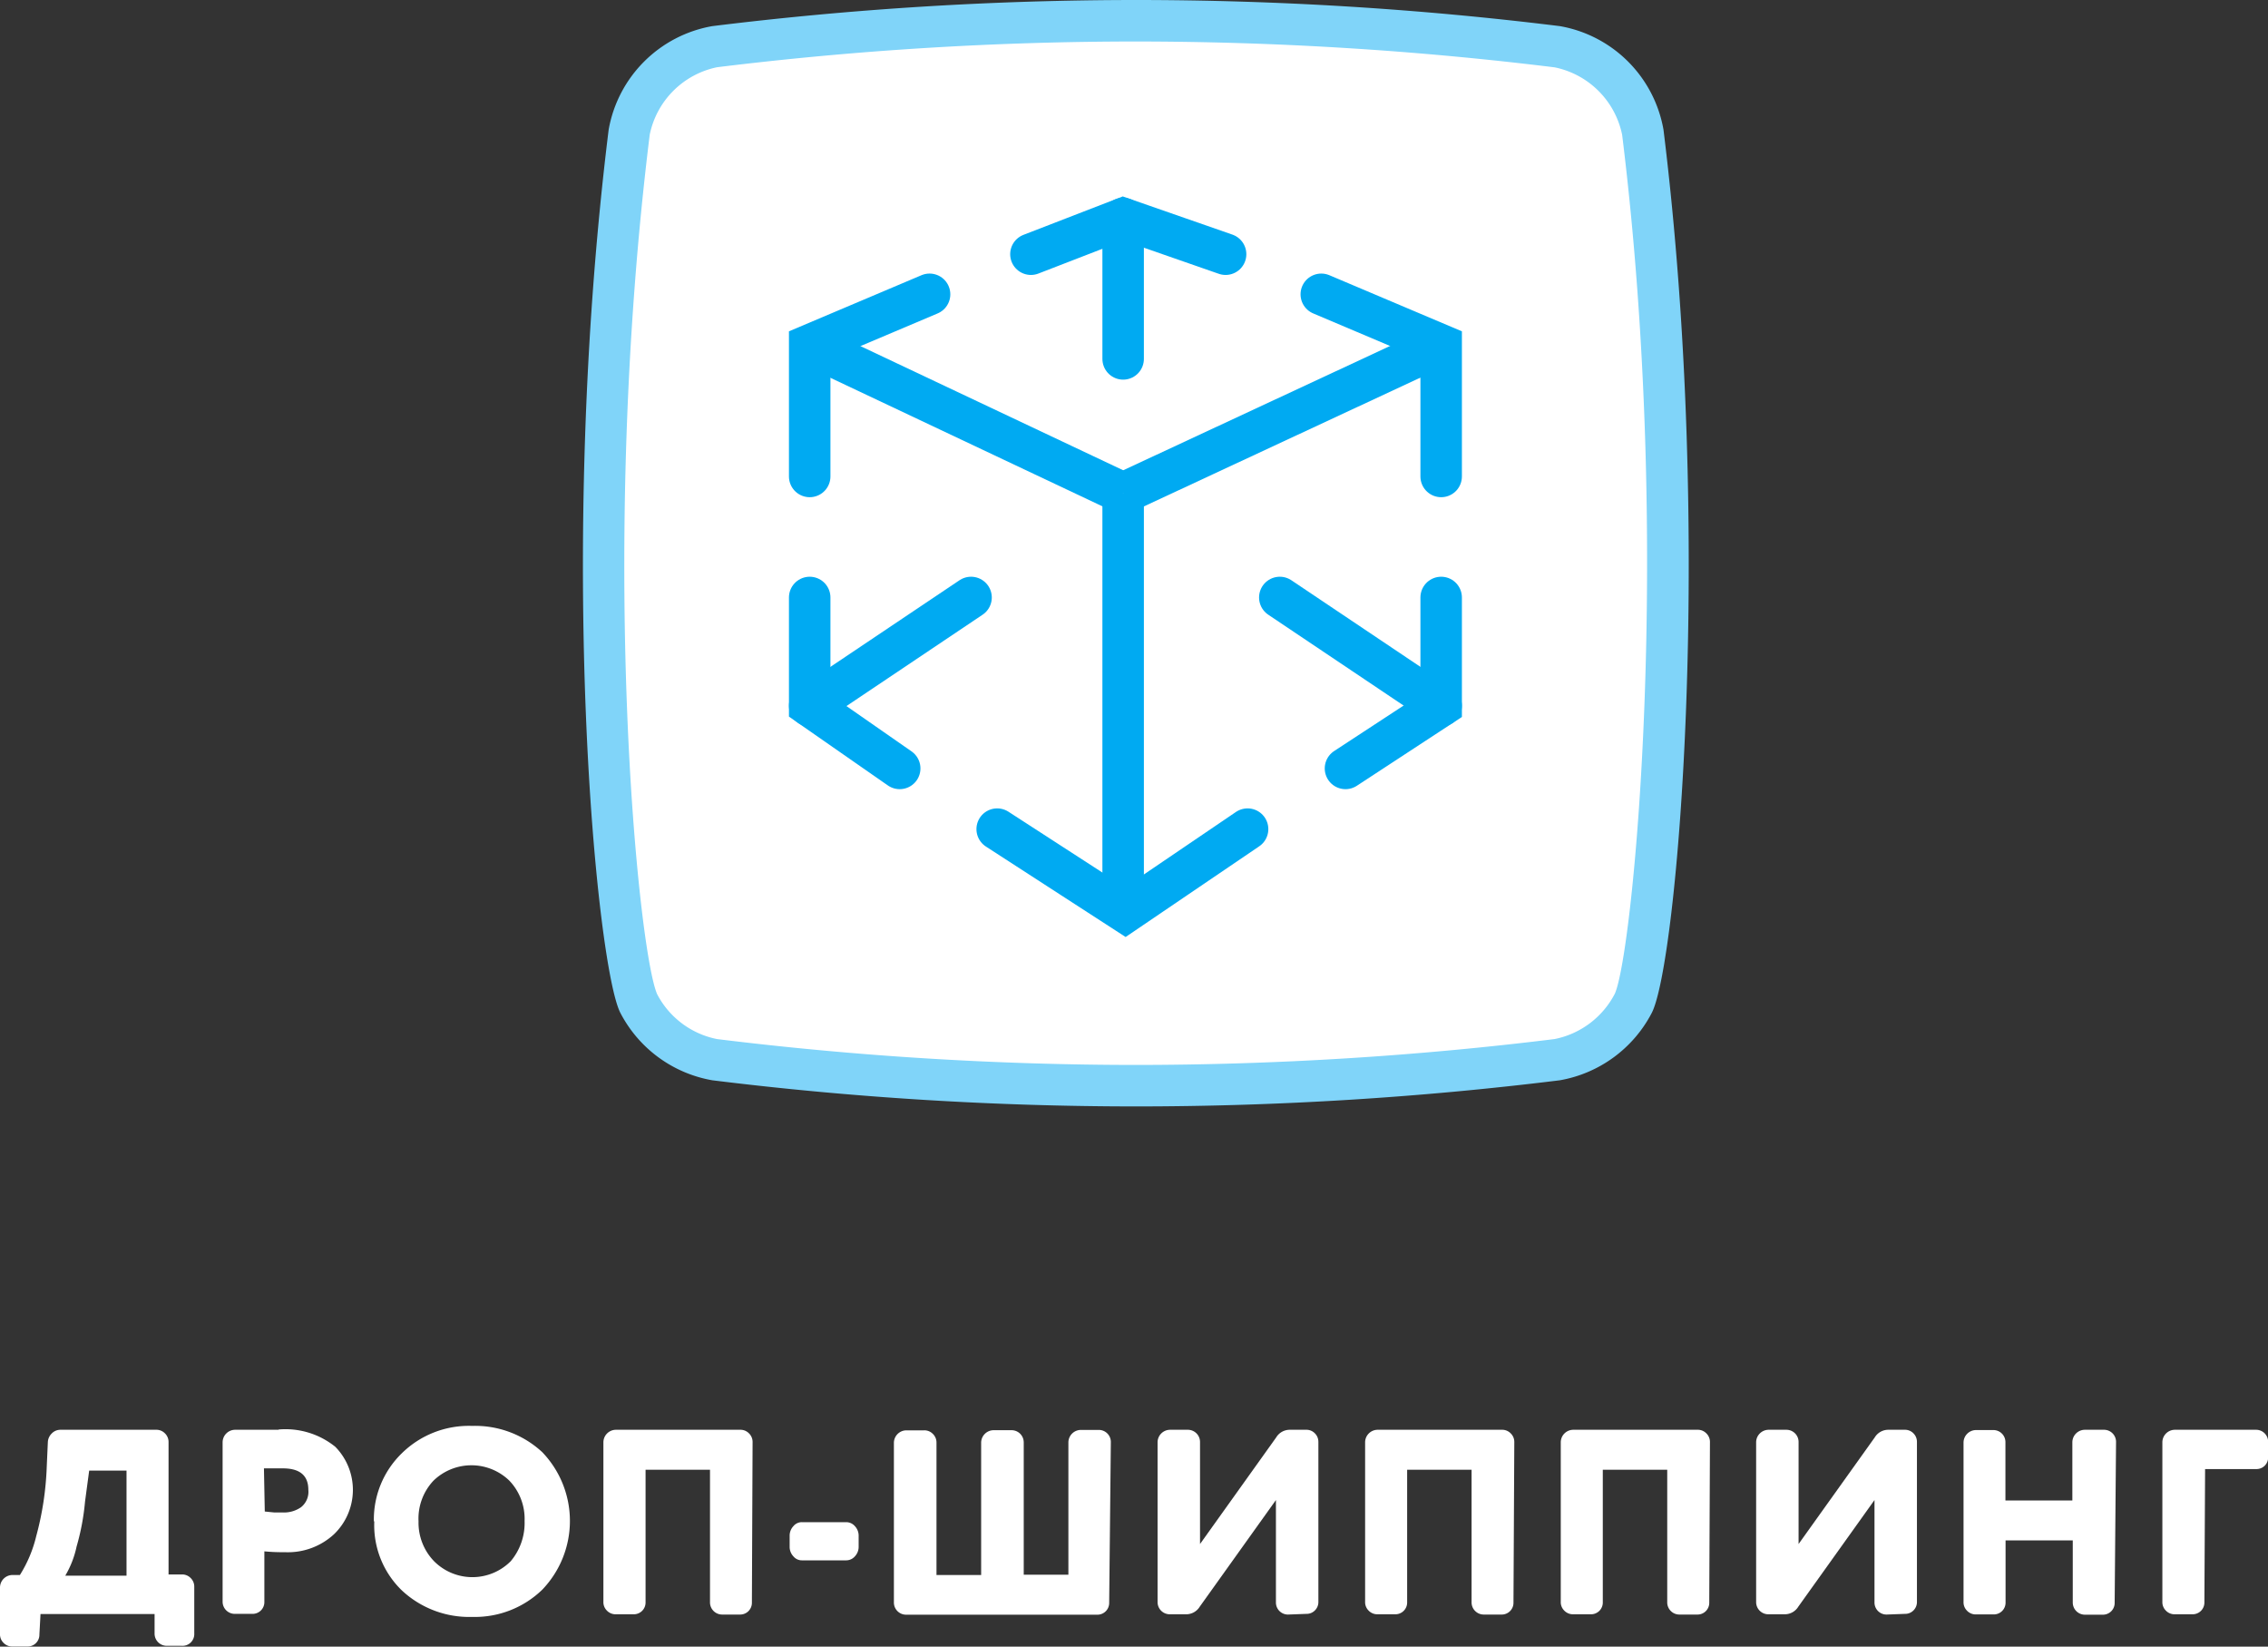 <svg xmlns="http://www.w3.org/2000/svg" viewBox="0 0 164.03 119.06"><rect x="0" y="0" width="164.03" height="119.06" fill="#333333" stroke="none"/><defs><style>.a{fill:#fff;}.b{fill:#80d4f9;}.c,.d{fill:none;stroke:#00aaf2;stroke-miterlimit:10;stroke-width:3px;}.d{stroke-linecap:round;}</style></defs><title>DropShipping</title><path class="a" d="M120,78.5a249.94,249.94,0,0,1-30.48-1.88A7.75,7.75,0,0,1,84,72.55c-1.42-2.68-4.56-31.74-.69-63a7.7,7.7,0,0,1,6.19-6.18,248.11,248.11,0,0,1,61,0,7.7,7.7,0,0,1,6.19,6.18c3.62,29.28,1,59.86-.69,63a7.75,7.75,0,0,1-5.5,4.07A249.93,249.93,0,0,1,120,78.5Z" transform="translate(-37.85)"/><path class="b" d="M120,3a248.4,248.4,0,0,1,30.29,1.87,6.26,6.26,0,0,1,4.88,4.88c3.69,29.85.79,59.17-.53,62.1a6.29,6.29,0,0,1-4.36,3.28A248.49,248.49,0,0,1,120,77a248.48,248.48,0,0,1-30.29-1.87,6.26,6.26,0,0,1-4.33-3.24C84,68.77,81.1,40,84.84,9.74a6.26,6.26,0,0,1,4.88-4.88A248.45,248.45,0,0,1,120,3h0m0-3A250.32,250.32,0,0,0,89.36,1.89a9.23,9.23,0,0,0-7.49,7.49c-3.8,30.74-.88,60.6.86,63.88a9.29,9.29,0,0,0,6.64,4.85A250.28,250.28,0,0,0,120,80a250.36,250.36,0,0,0,30.66-1.89,9.3,9.3,0,0,0,6.64-4.85c1.85-3.48,4.52-34.22.86-63.88a9.22,9.22,0,0,0-7.49-7.49A250.23,250.23,0,0,0,120,0Z" transform="translate(-37.85)"/><line class="c" x1="81.23" y1="35.66" x2="58.56" y2="24.95"/><line class="c" x1="81.23" y1="35.66" x2="104.23" y2="24.95"/><line class="c" x1="81.23" y1="35.66" x2="81.23" y2="65.95"/><polyline class="d" points="67.23 21.28 58.56 24.95 58.56 34.45"/><polyline class="d" points="95.56 21.28 104.23 24.95 104.23 34.45"/><polyline class="d" points="74.56 18.38 81.23 15.8 88.64 18.38"/><polyline class="d" points="90.23 59.95 81.39 65.95 72.12 59.95"/><polyline class="d" points="104.23 43.2 104.23 51.03 97.31 55.56"/><polyline class="d" points="58.56 43.2 58.56 51.03 65.07 55.56"/><line class="d" x1="81.23" y1="25.95" x2="81.23" y2="15.8"/><line class="d" x1="104.23" y1="51.03" x2="92.56" y2="43.2"/><line class="d" x1="58.56" y1="51.03" x2="70.23" y2="43.2"/><path class="a" d="M40.7,118.18a.85.85,0,0,1-.87.87h-1.1a.86.86,0,0,1-.63-.27.85.85,0,0,1-.25-.63v-3.38a.91.91,0,0,1,.89-.89h.55a9.38,9.38,0,0,0,1.18-2.81,22,22,0,0,0,.76-5l.08-1.79a.93.93,0,0,1,.28-.63.86.86,0,0,1,.63-.27h6.92a.85.85,0,0,1,.63.25.86.86,0,0,1,.27.63v9.58H51a.85.85,0,0,1,.63.25.86.86,0,0,1,.27.63v3.38A.85.85,0,0,1,51,119h-1.1a.88.88,0,0,1-.87-.89v-1.41H40.78ZM47,106.33h-2.7L44,108.57a17.14,17.14,0,0,1-.61,3.25,7,7,0,0,1-.82,2.11H47Z" transform="translate(-37.85)"/><path class="a" d="M58,103.36a5.73,5.73,0,0,1,4.1,1.25,4.45,4.45,0,0,1-.08,6.31,4.91,4.91,0,0,1-3.57,1.31,13.71,13.71,0,0,1-1.48-.06v3.65a.85.85,0,0,1-.87.87H54.82a.88.88,0,0,1-.87-.89V104.27a.91.91,0,0,1,.89-.89l1.81,0H58Zm-1,5.93.7.07.67,0a2.15,2.15,0,0,0,1.25-.38,1.42,1.42,0,0,0,.53-1.26q0-1.55-1.84-1.55h-.37l-1,0Z" transform="translate(-37.85)"/><path class="a" d="M64.89,110a6.66,6.66,0,0,1,2-4.9,6.91,6.91,0,0,1,5.11-2A7.13,7.13,0,0,1,77.07,105a7.18,7.18,0,0,1,0,9.94A7,7,0,0,1,72,116.91,7.13,7.13,0,0,1,66.92,115a6.55,6.55,0,0,1-2-5Zm3.23,0a4,4,0,0,0,1.12,2.88,3.91,3.91,0,0,0,5.55,0,4.29,4.29,0,0,0,1-2.91,4,4,0,0,0-1.1-2.91,3.94,3.94,0,0,0-5.49,0A4,4,0,0,0,68.12,110Z" transform="translate(-37.85)"/><path class="a" d="M92.23,115.87a.85.85,0,0,1-.87.87H90.07a.88.88,0,0,1-.87-.89v-9.58H84.54v9.58a.85.85,0,0,1-.87.87H82.37a.86.86,0,0,1-.63-.27.85.85,0,0,1-.25-.63V104.27a.91.91,0,0,1,.89-.89h9a.85.85,0,0,1,.63.25.86.86,0,0,1,.27.63Z" transform="translate(-37.85)"/><path class="a" d="M99.95,111.88a1,1,0,0,1-.27.65.83.83,0,0,1-.63.29H95.86a.79.79,0,0,1-.63-.29,1,1,0,0,1-.27-.65V111a1,1,0,0,1,.27-.65.79.79,0,0,1,.63-.29h3.19a.83.83,0,0,1,.63.29,1,1,0,0,1,.27.65Z" transform="translate(-37.85)"/><path class="a" d="M118.07,115.88a.85.85,0,0,1-.87.87H103.37a.88.88,0,0,1-.87-.89V104.31a.91.91,0,0,1,.89-.89h1.29a.85.85,0,0,1,.63.25.86.86,0,0,1,.27.63v9.58h3.23v-9.58a.91.91,0,0,1,.89-.89H111a.88.88,0,0,1,.89.87v9.58h3.23v-9.58a.91.91,0,0,1,.89-.89h1.29a.87.87,0,0,1,.89.87Z" transform="translate(-37.85)"/><path class="a" d="M131,116.74a.87.87,0,0,1-.87-.89v-7.39l-5.51,7.71a1.15,1.15,0,0,1-1,.55h-1.18a.88.88,0,0,1-.87-.89V104.27a.91.91,0,0,1,.89-.89h1.29a.88.88,0,0,1,.89.87v7.39l5.51-7.71a1.14,1.14,0,0,1,1-.55h1.17a.84.84,0,0,1,.62.25.86.86,0,0,1,.26.63v11.55a.85.85,0,0,1-.25.63.84.84,0,0,1-.62.25Z" transform="translate(-37.85)"/><path class="a" d="M147.31,115.87a.85.85,0,0,1-.87.87h-1.29a.88.88,0,0,1-.87-.89v-9.58h-4.66v9.58a.85.85,0,0,1-.87.87h-1.29a.86.86,0,0,1-.63-.27.85.85,0,0,1-.25-.63V104.27a.91.91,0,0,1,.89-.89h9a.85.85,0,0,1,.63.25.86.86,0,0,1,.27.63Z" transform="translate(-37.85)"/><path class="a" d="M161.47,115.87a.85.85,0,0,1-.87.87H159.3a.88.88,0,0,1-.87-.89v-9.58h-4.66v9.58a.85.85,0,0,1-.87.87h-1.29a.86.86,0,0,1-.63-.27.85.85,0,0,1-.25-.63V104.27a.91.91,0,0,1,.89-.89h9a.85.85,0,0,1,.63.25.86.86,0,0,1,.27.63Z" transform="translate(-37.85)"/><path class="a" d="M174.29,116.74a.87.87,0,0,1-.87-.89v-7.39l-5.51,7.71a1.15,1.15,0,0,1-1,.55h-1.18a.88.88,0,0,1-.87-.89V104.27a.91.91,0,0,1,.89-.89h1.29a.88.88,0,0,1,.89.87v7.39l5.51-7.71a1.14,1.14,0,0,1,1-.55h1.17a.84.84,0,0,1,.62.25.86.86,0,0,1,.26.63v11.55a.85.85,0,0,1-.25.63.84.84,0,0,1-.62.25Z" transform="translate(-37.85)"/><path class="a" d="M190.79,115.88a.85.85,0,0,1-.87.87h-1.29a.88.88,0,0,1-.87-.89v-4.48H182.9v4.48a.85.85,0,0,1-.87.87h-1.29a.86.86,0,0,1-.63-.27.85.85,0,0,1-.25-.63V104.29a.91.91,0,0,1,.89-.89H182a.87.87,0,0,1,.89.87v4.22h4.84v-4.22a.91.91,0,0,1,.89-.89H190a.87.87,0,0,1,.89.87Z" transform="translate(-37.85)"/><path class="a" d="M197.28,115.85a.85.85,0,0,1-.87.87h-1.29a.86.86,0,0,1-.63-.27.85.85,0,0,1-.25-.63V104.27a.91.91,0,0,1,.89-.89H201a.87.87,0,0,1,.89.87v1.1a.84.84,0,0,1-.87.87h-3.69Z" transform="translate(-37.85)"/></svg>